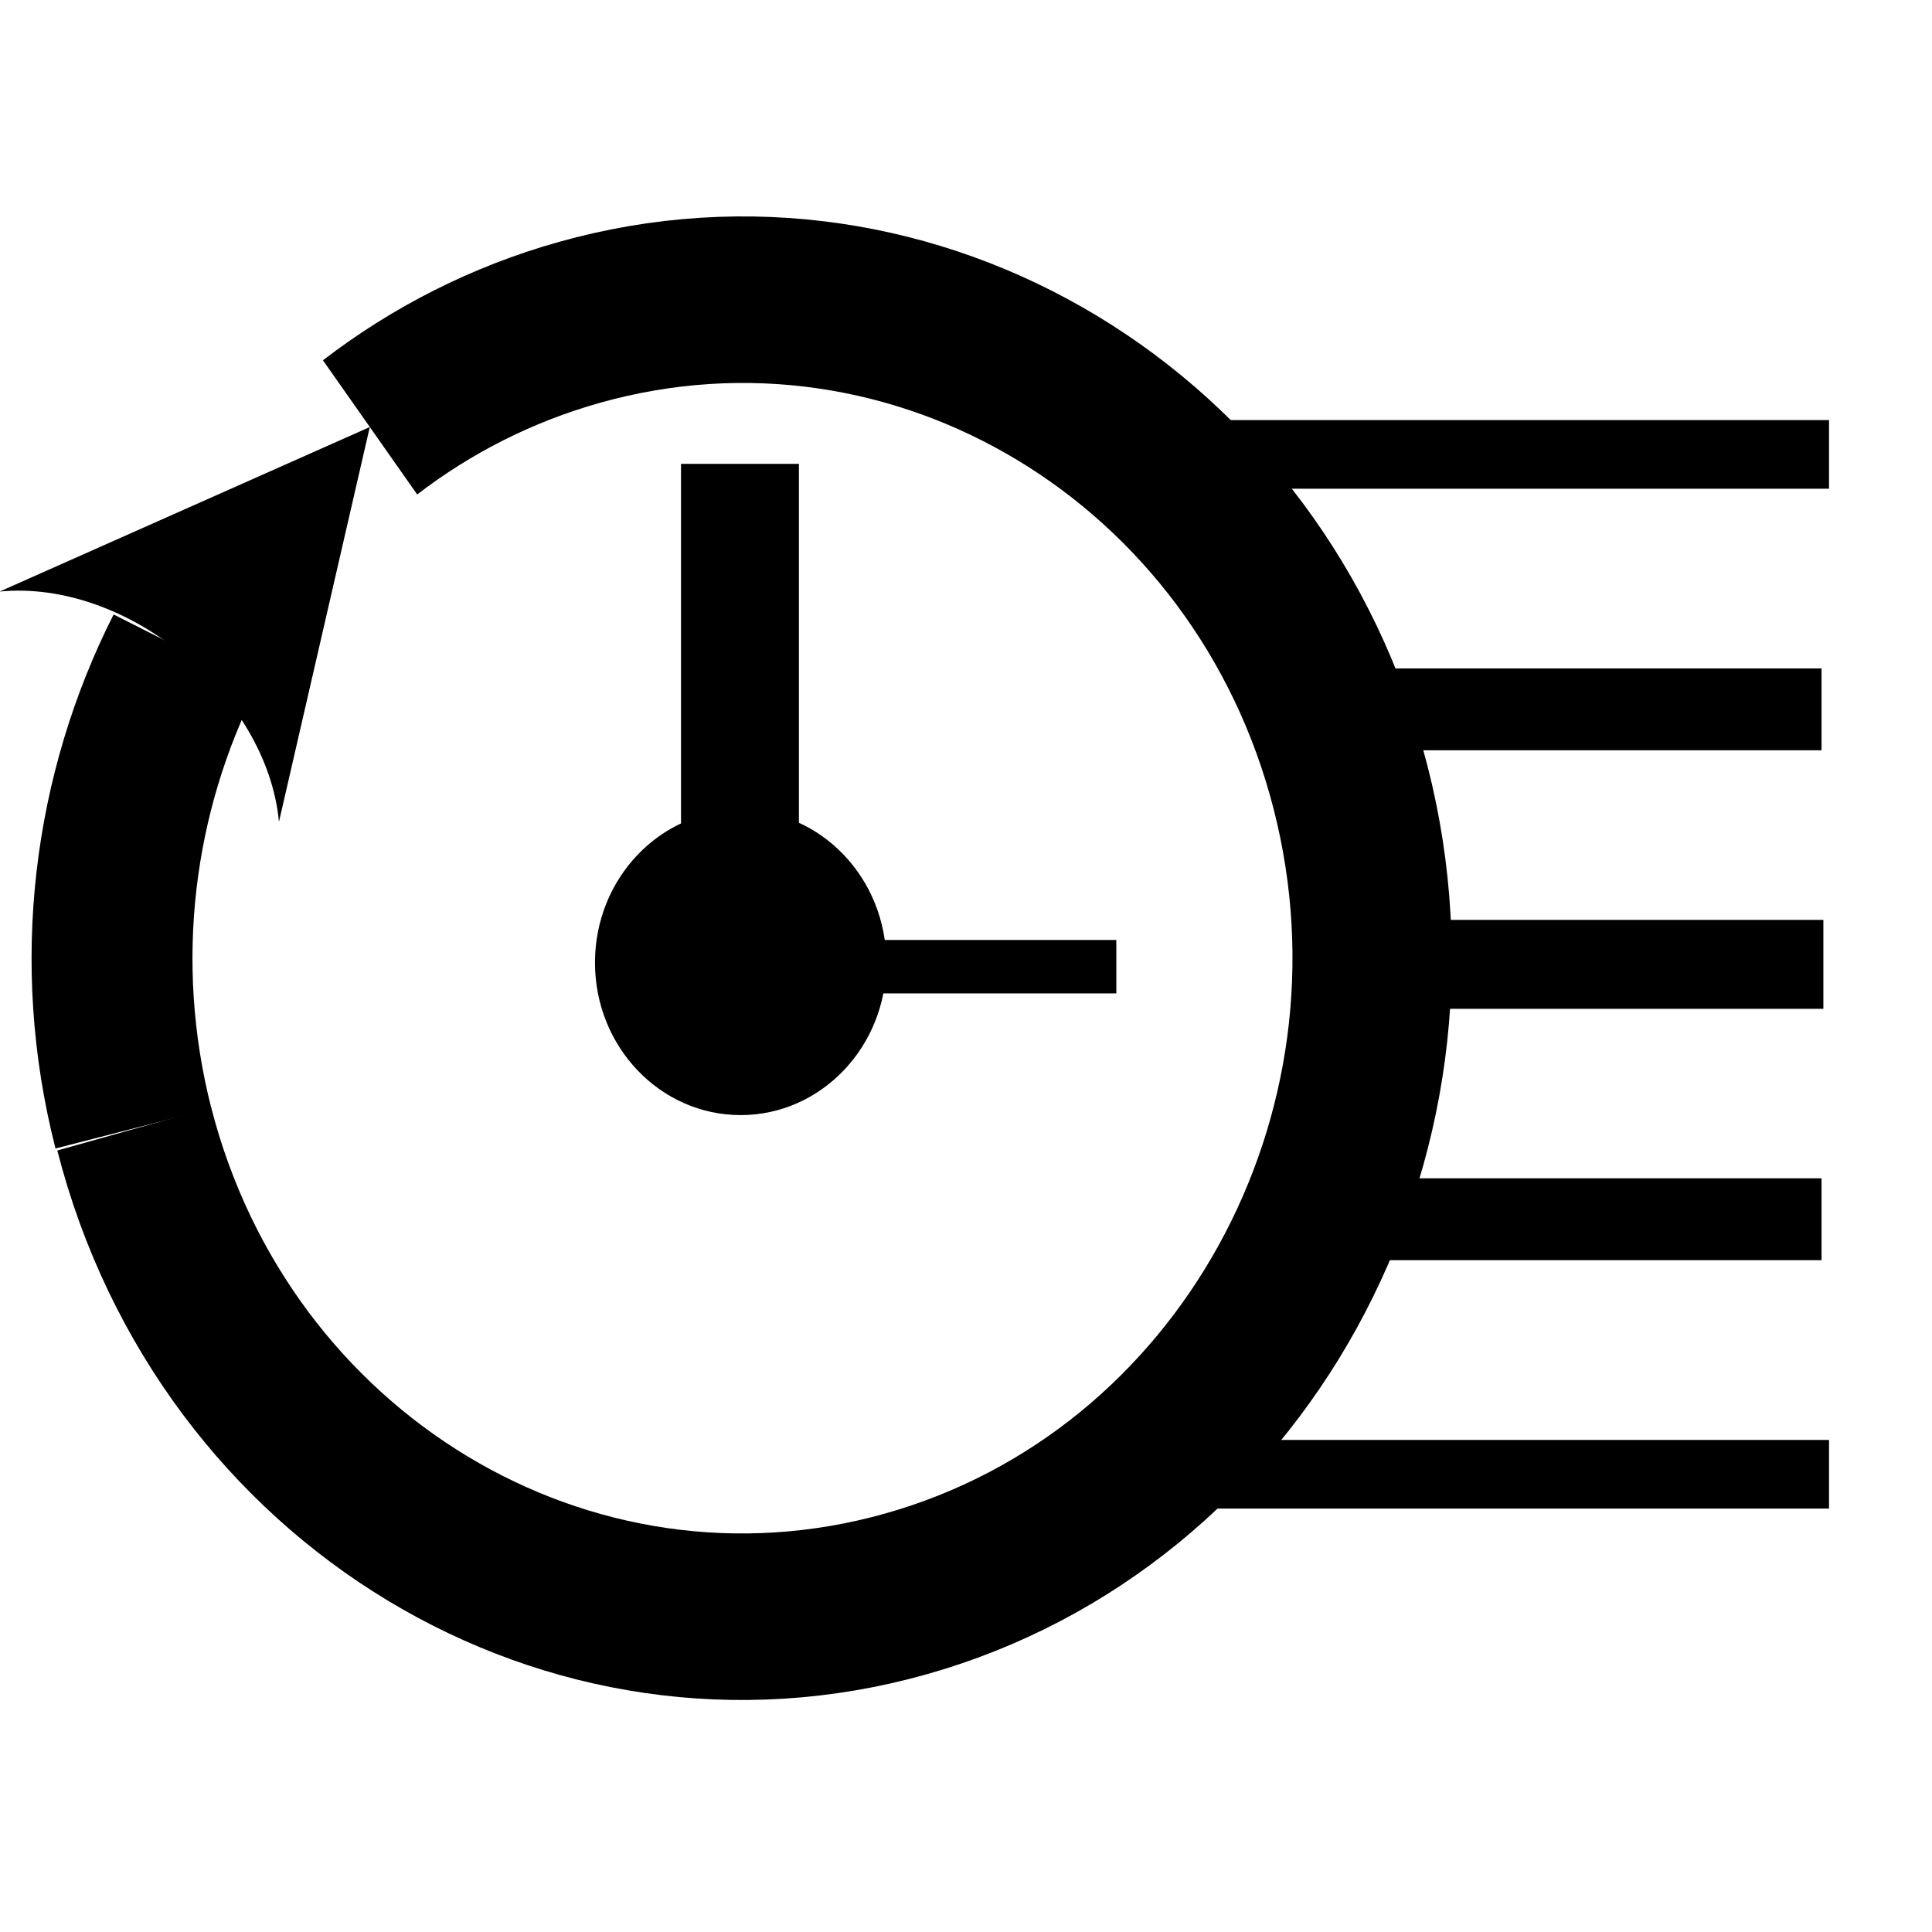 <?xml version="1.0" encoding="UTF-8" standalone="no"?>
<!DOCTYPE svg PUBLIC "-//W3C//DTD SVG 1.1//EN" "http://www.w3.org/Graphics/SVG/1.1/DTD/svg11.dtd">
<svg width="100%" height="100%" viewBox="0 0 100 100" version="1.1" xmlns="http://www.w3.org/2000/svg" xmlns:xlink="http://www.w3.org/1999/xlink" xml:space="preserve" xmlns:serif="http://www.serif.com/" style="fill-rule:evenodd;clip-rule:evenodd;stroke-miterlimit:1.5;">
    <g transform="matrix(1,0,0,1,-139.212,-394.012)">
        <g id="Application" transform="matrix(1,0,0,1,-1000.12,394.012)">
            <rect x="1139.33" y="0" width="100" height="100" style="fill:none;"/>
            <clipPath id="_clip1">
                <rect x="1139.33" y="0" width="100" height="100"/>
            </clipPath>
            <g clip-path="url(#_clip1)">
                <g transform="matrix(1.494,0,0,1.564,-570.409,-12.073)">
                    <g transform="matrix(0.966,-0.259,0.259,0.966,24.8,276.269)">
                        <g transform="matrix(0.809,0,0,0.808,1021.53,-312.709)">
                            <g transform="matrix(0.799,0.214,-0.205,0.764,160.005,424.545)">
                                <path d="M-0.139,31.031L19.021,22.526L14.329,42.958C13.694,36.359 6.46,30.396 -0.139,31.031Z"/>
                                <path d="M6.803,58.831C4.592,50.195 5.769,41.437 9.48,34.101" style="fill:none;stroke:black;stroke-width:8.33px;"/>
                            </g>
                        </g>
                        <g transform="matrix(0.809,0,0,0.808,1021.53,-312.709)">
                            <path d="M170.593,445.842C173.625,444.66 176.922,444.012 180.37,444.012C195.25,444.012 207.331,456.093 207.331,470.973C207.331,485.854 195.25,497.935 180.37,497.935C165.489,497.935 153.408,485.854 153.408,470.973" style="fill:none;stroke:black;stroke-width:6.82px;"/>
                        </g>
                    </g>
                    <g transform="matrix(2.341,0,0,2.341,778.203,-1041.8)">
                        <circle cx="167.391" cy="461.929" r="2.156"/>
                    </g>
                    <g transform="matrix(1.322,0,0,1.322,948.75,-571.158)">
                        <path d="M167.391,461.929L167.391,449.492" style="fill:none;stroke:black;stroke-width:3.09px;"/>
                    </g>
                    <g transform="matrix(6.38502e-17,0.328,-1.043,2.00794e-17,1651.9,-15.193)">
                        <path d="M167.391,461.929L167.391,449.492" style="fill:none;stroke:black;stroke-width:5.39px;"/>
                    </g>
                    <g>
                        <g transform="matrix(8.51094e-17,0.686,-1.39,4.20131e-17,1832.37,-75.197)">
                            <path d="M167.391,461.929L167.391,449.492" style="fill:none;stroke:black;stroke-width:4.29px;"/>
                        </g>
                        <g transform="matrix(9.42241e-17,0.686,-1.539,4.20131e-17,1899.28,-83.635)">
                            <path d="M167.391,461.929L167.391,449.492" style="fill:none;stroke:black;stroke-width:3.95px;"/>
                        </g>
                        <g transform="matrix(9.42241e-17,0.686,-1.539,4.20131e-17,1899.28,-66.76)">
                            <path d="M167.391,461.929L167.391,449.492" style="fill:none;stroke:black;stroke-width:3.95px;"/>
                        </g>
                        <g transform="matrix(1.15935e-16,0.686,-1.893,4.20131e-17,2058.66,-92.072)">
                            <path d="M167.391,461.929L167.391,449.492" style="fill:none;stroke:black;stroke-width:3.31px;"/>
                        </g>
                        <g transform="matrix(1.15935e-16,0.686,-1.893,4.20131e-17,2058.66,-58.322)">
                            <path d="M167.391,461.929L167.391,449.492" style="fill:none;stroke:black;stroke-width:3.31px;"/>
                        </g>
                    </g>
                </g>
            </g>
        </g>
    </g>
</svg>
